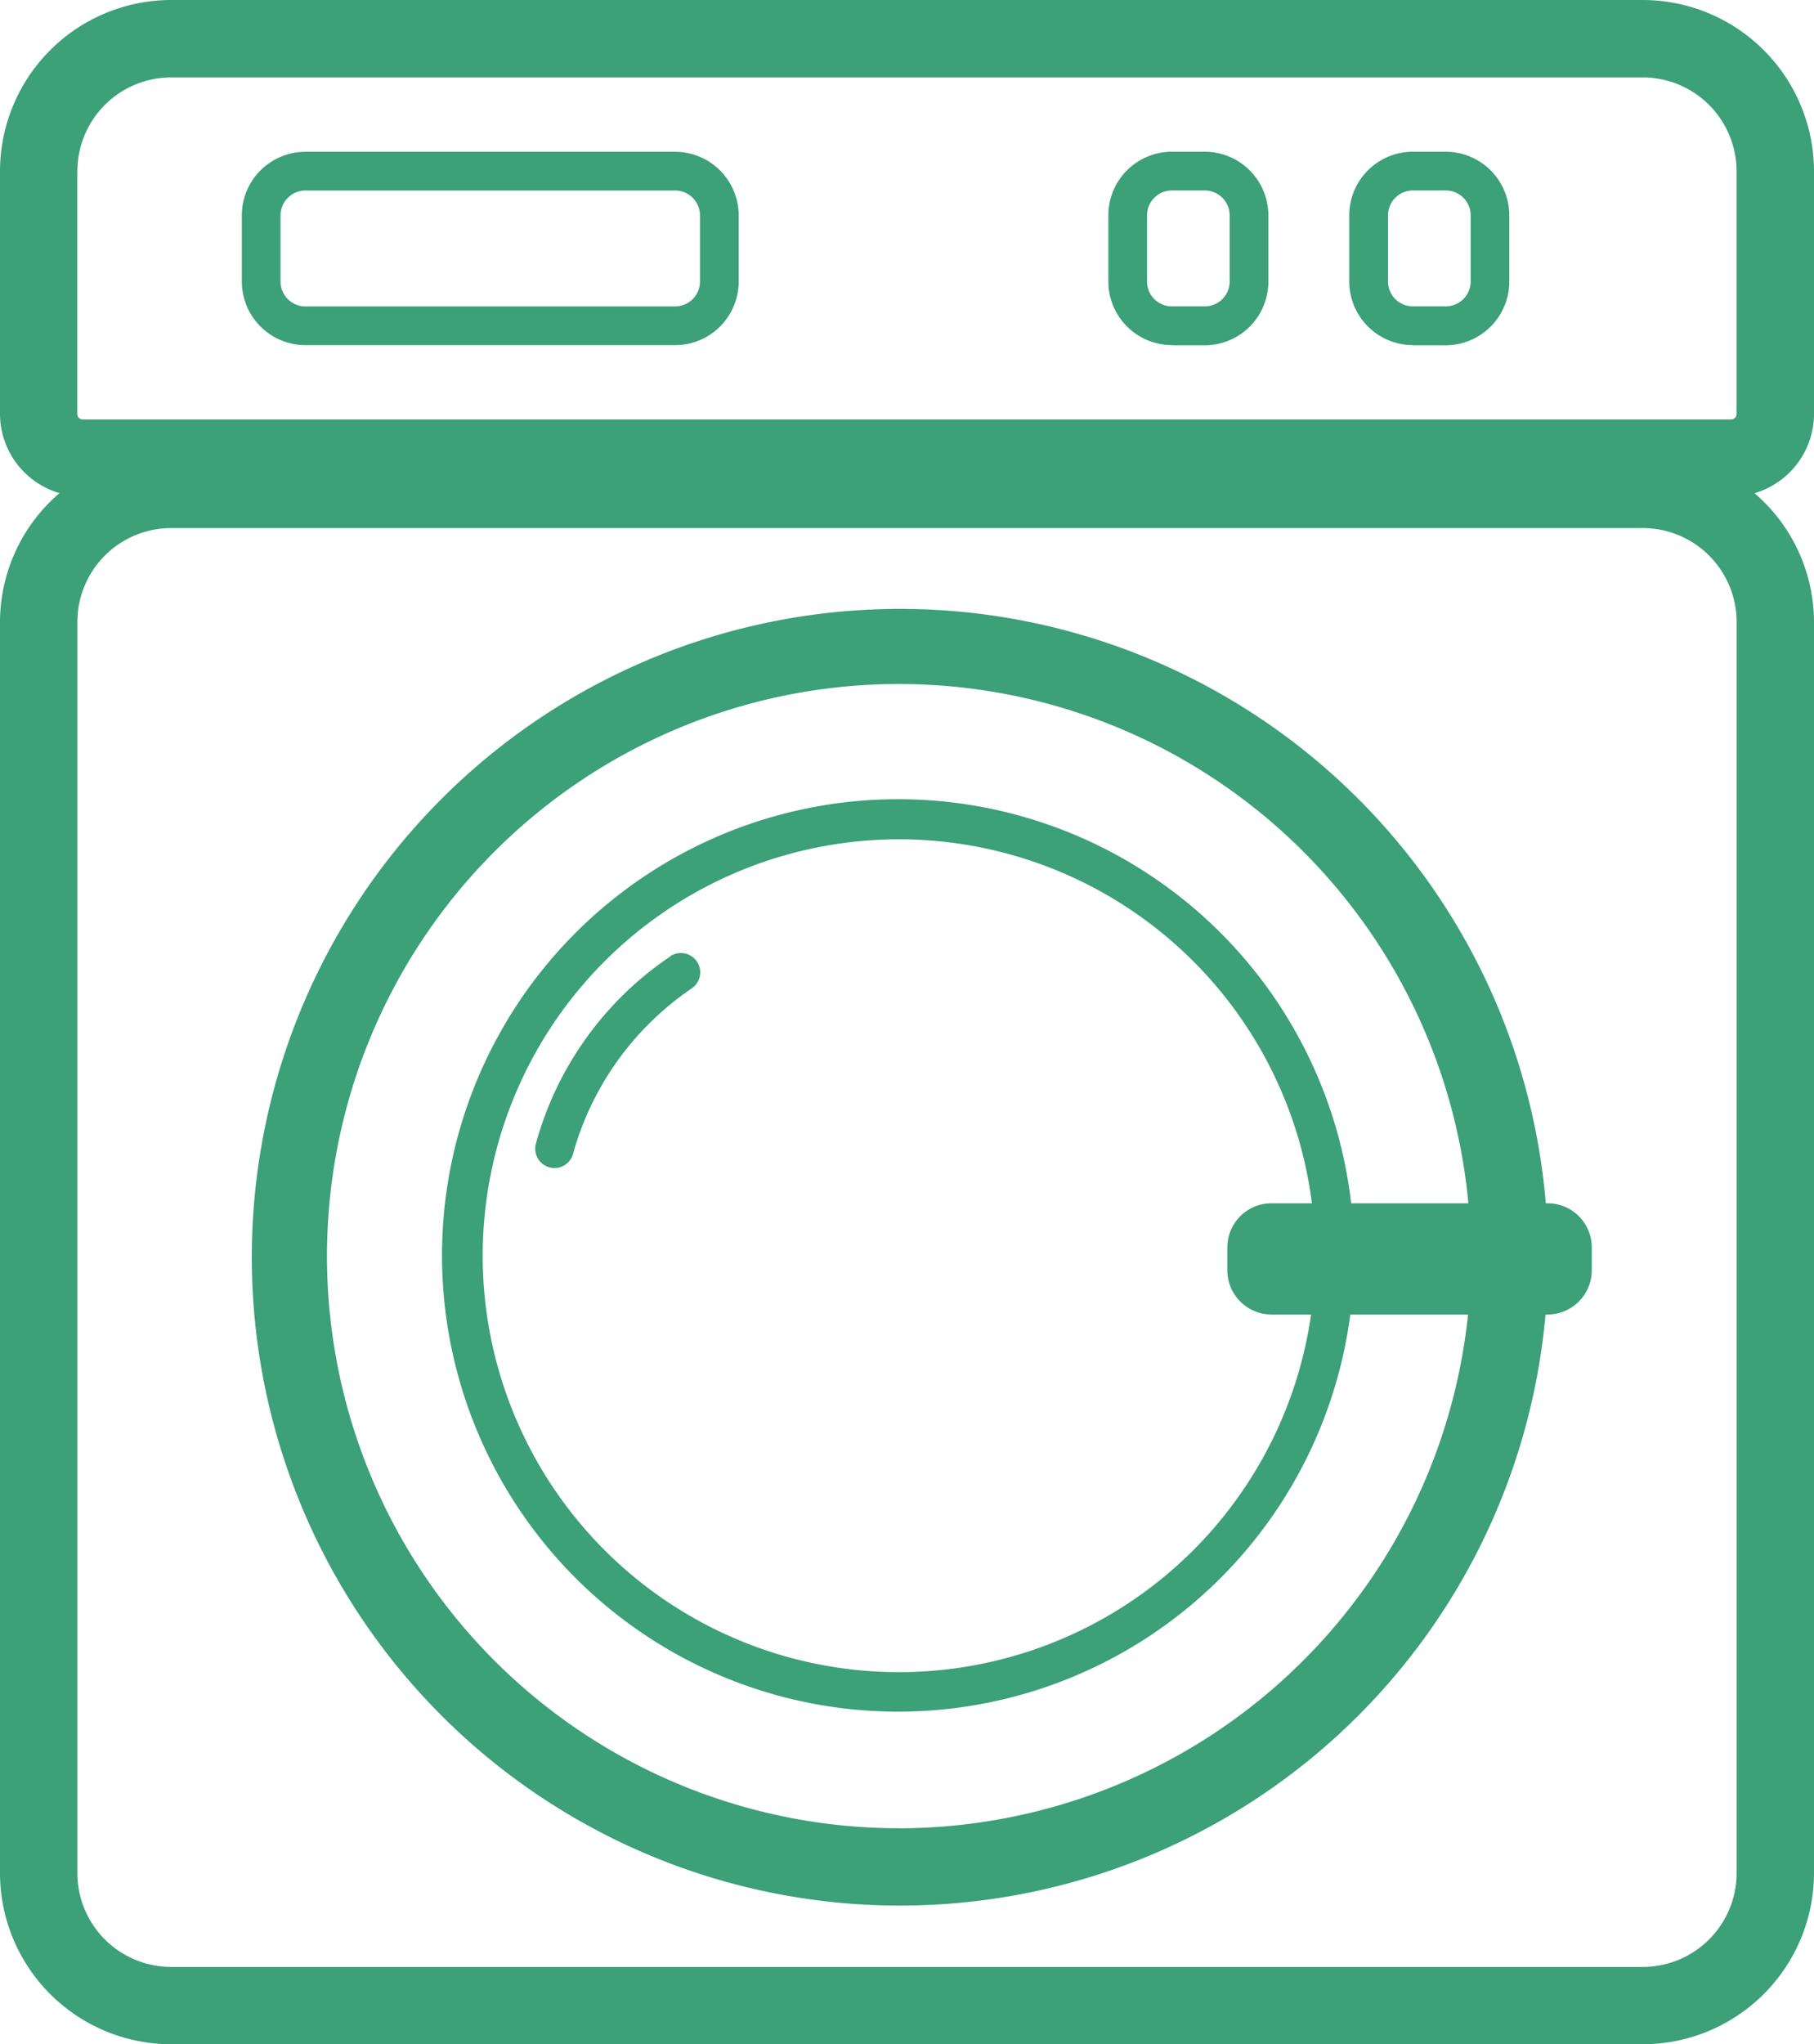 <svg xmlns="http://www.w3.org/2000/svg" width="38.518" height="43.393" viewBox="0 0 38.518 43.393">
  <g id="servIcon18" transform="translate(11.529 4.327)">
    <g id="Icon" transform="translate(-11.529 -4.327)">
      <path id="Path_130060" data-name="Path 130060" d="M38.518,8.787V3.634A3.639,3.639,0,0,0,34.883,0H3.634A3.638,3.638,0,0,0,0,3.634V8.787a1.757,1.757,0,0,0,1.263,1.68A3.612,3.612,0,0,0,0,13.2V39.76a3.637,3.637,0,0,0,3.634,3.632H34.883a3.639,3.639,0,0,0,3.635-3.634V13.2a3.609,3.609,0,0,0-1.263-2.731,1.758,1.758,0,0,0,1.263-1.68M1.643,3.634a1.993,1.993,0,0,1,1.99-1.991H34.882a1.994,1.994,0,0,1,1.992,1.991V8.787a.117.117,0,0,1-.117.117h-35a.115.115,0,0,1-.116-.117V3.634M36.875,39.76a1.994,1.994,0,0,1-1.992,1.991H3.634a1.993,1.993,0,0,1-1.991-1.989V13.2a1.993,1.993,0,0,1,1.991-1.991H34.883A1.994,1.994,0,0,1,36.875,13.2s0,26.561,0,26.561" fill="#3ca078"/>
      <path id="Path_130061" data-name="Path 130061" d="M96.027,63.512h7.852a1.35,1.35,0,0,0,1.349-1.349V60.757a1.351,1.351,0,0,0-1.349-1.349H96.027a1.351,1.351,0,0,0-1.349,1.349v1.406a1.351,1.351,0,0,0,1.349,1.349M95.5,60.758a.529.529,0,0,1,.527-.528h7.852a.528.528,0,0,1,.527.527v1.406a.528.528,0,0,1-.527.527H96.027a.528.528,0,0,1-.527-.527Z" transform="translate(-89.543 -56.186)" fill="#3ca078"/>
      <path id="Path_130062" data-name="Path 130062" d="M435.223,63.5h.7a1.351,1.351,0,0,0,1.35-1.349V60.741a1.351,1.351,0,0,0-1.35-1.349h-.7a1.35,1.35,0,0,0-1.348,1.349v1.406a1.351,1.351,0,0,0,1.348,1.349m-.526-2.755a.527.527,0,0,1,.526-.527h.7a.529.529,0,0,1,.528.527v1.406a.528.528,0,0,1-.528.527h-.7a.527.527,0,0,1-.526-.527Z" transform="translate(-410.341 -56.171)" fill="#3ca078"/>
      <path id="Path_130063" data-name="Path 130063" d="M529.553,63.5h.7a1.353,1.353,0,0,0,1.349-1.349V60.741a1.351,1.351,0,0,0-1.349-1.349h-.7a1.35,1.35,0,0,0-1.349,1.349v1.406a1.351,1.351,0,0,0,1.349,1.349m-.526-2.755a.528.528,0,0,1,.527-.527h.7a.529.529,0,0,1,.528.527v1.405a.53.53,0,0,1-.528.528h-.7a.528.528,0,0,1-.527-.527Z" transform="translate(-499.554 -56.171)" fill="#3ca078"/>
      <path id="Path_130064" data-name="Path 130064" d="M125.383,250.054h-.039a13.762,13.762,0,1,0-.006,2.361h.044a.938.938,0,0,0,.938-.939v-.485a.937.937,0,0,0-.938-.937M111.615,263.32A12.144,12.144,0,1,1,123.7,250.054h-2.489a9.684,9.684,0,1,0-.018,2.361h2.5a12.163,12.163,0,0,1-12.082,10.906m7.909-10.906h.84a8.839,8.839,0,1,1,.018-2.361h-.858a.938.938,0,0,0-.938.938v.485a.938.938,0,0,0,.938.938" transform="translate(-92.521 -224.513)" fill="#3ca078"/>
      <path id="Path_130065" data-name="Path 130065" d="M212.3,372.962a7.033,7.033,0,0,0-2.865,4,.41.41,0,0,0,.317.486.375.375,0,0,0,.085.009.411.411,0,0,0,.4-.326,6.27,6.27,0,0,1,2.525-3.495.411.411,0,0,0-.464-.678" transform="translate(-198.062 -352.664)" fill="#3ca078"/>
    </g>
  </g>
</svg>

